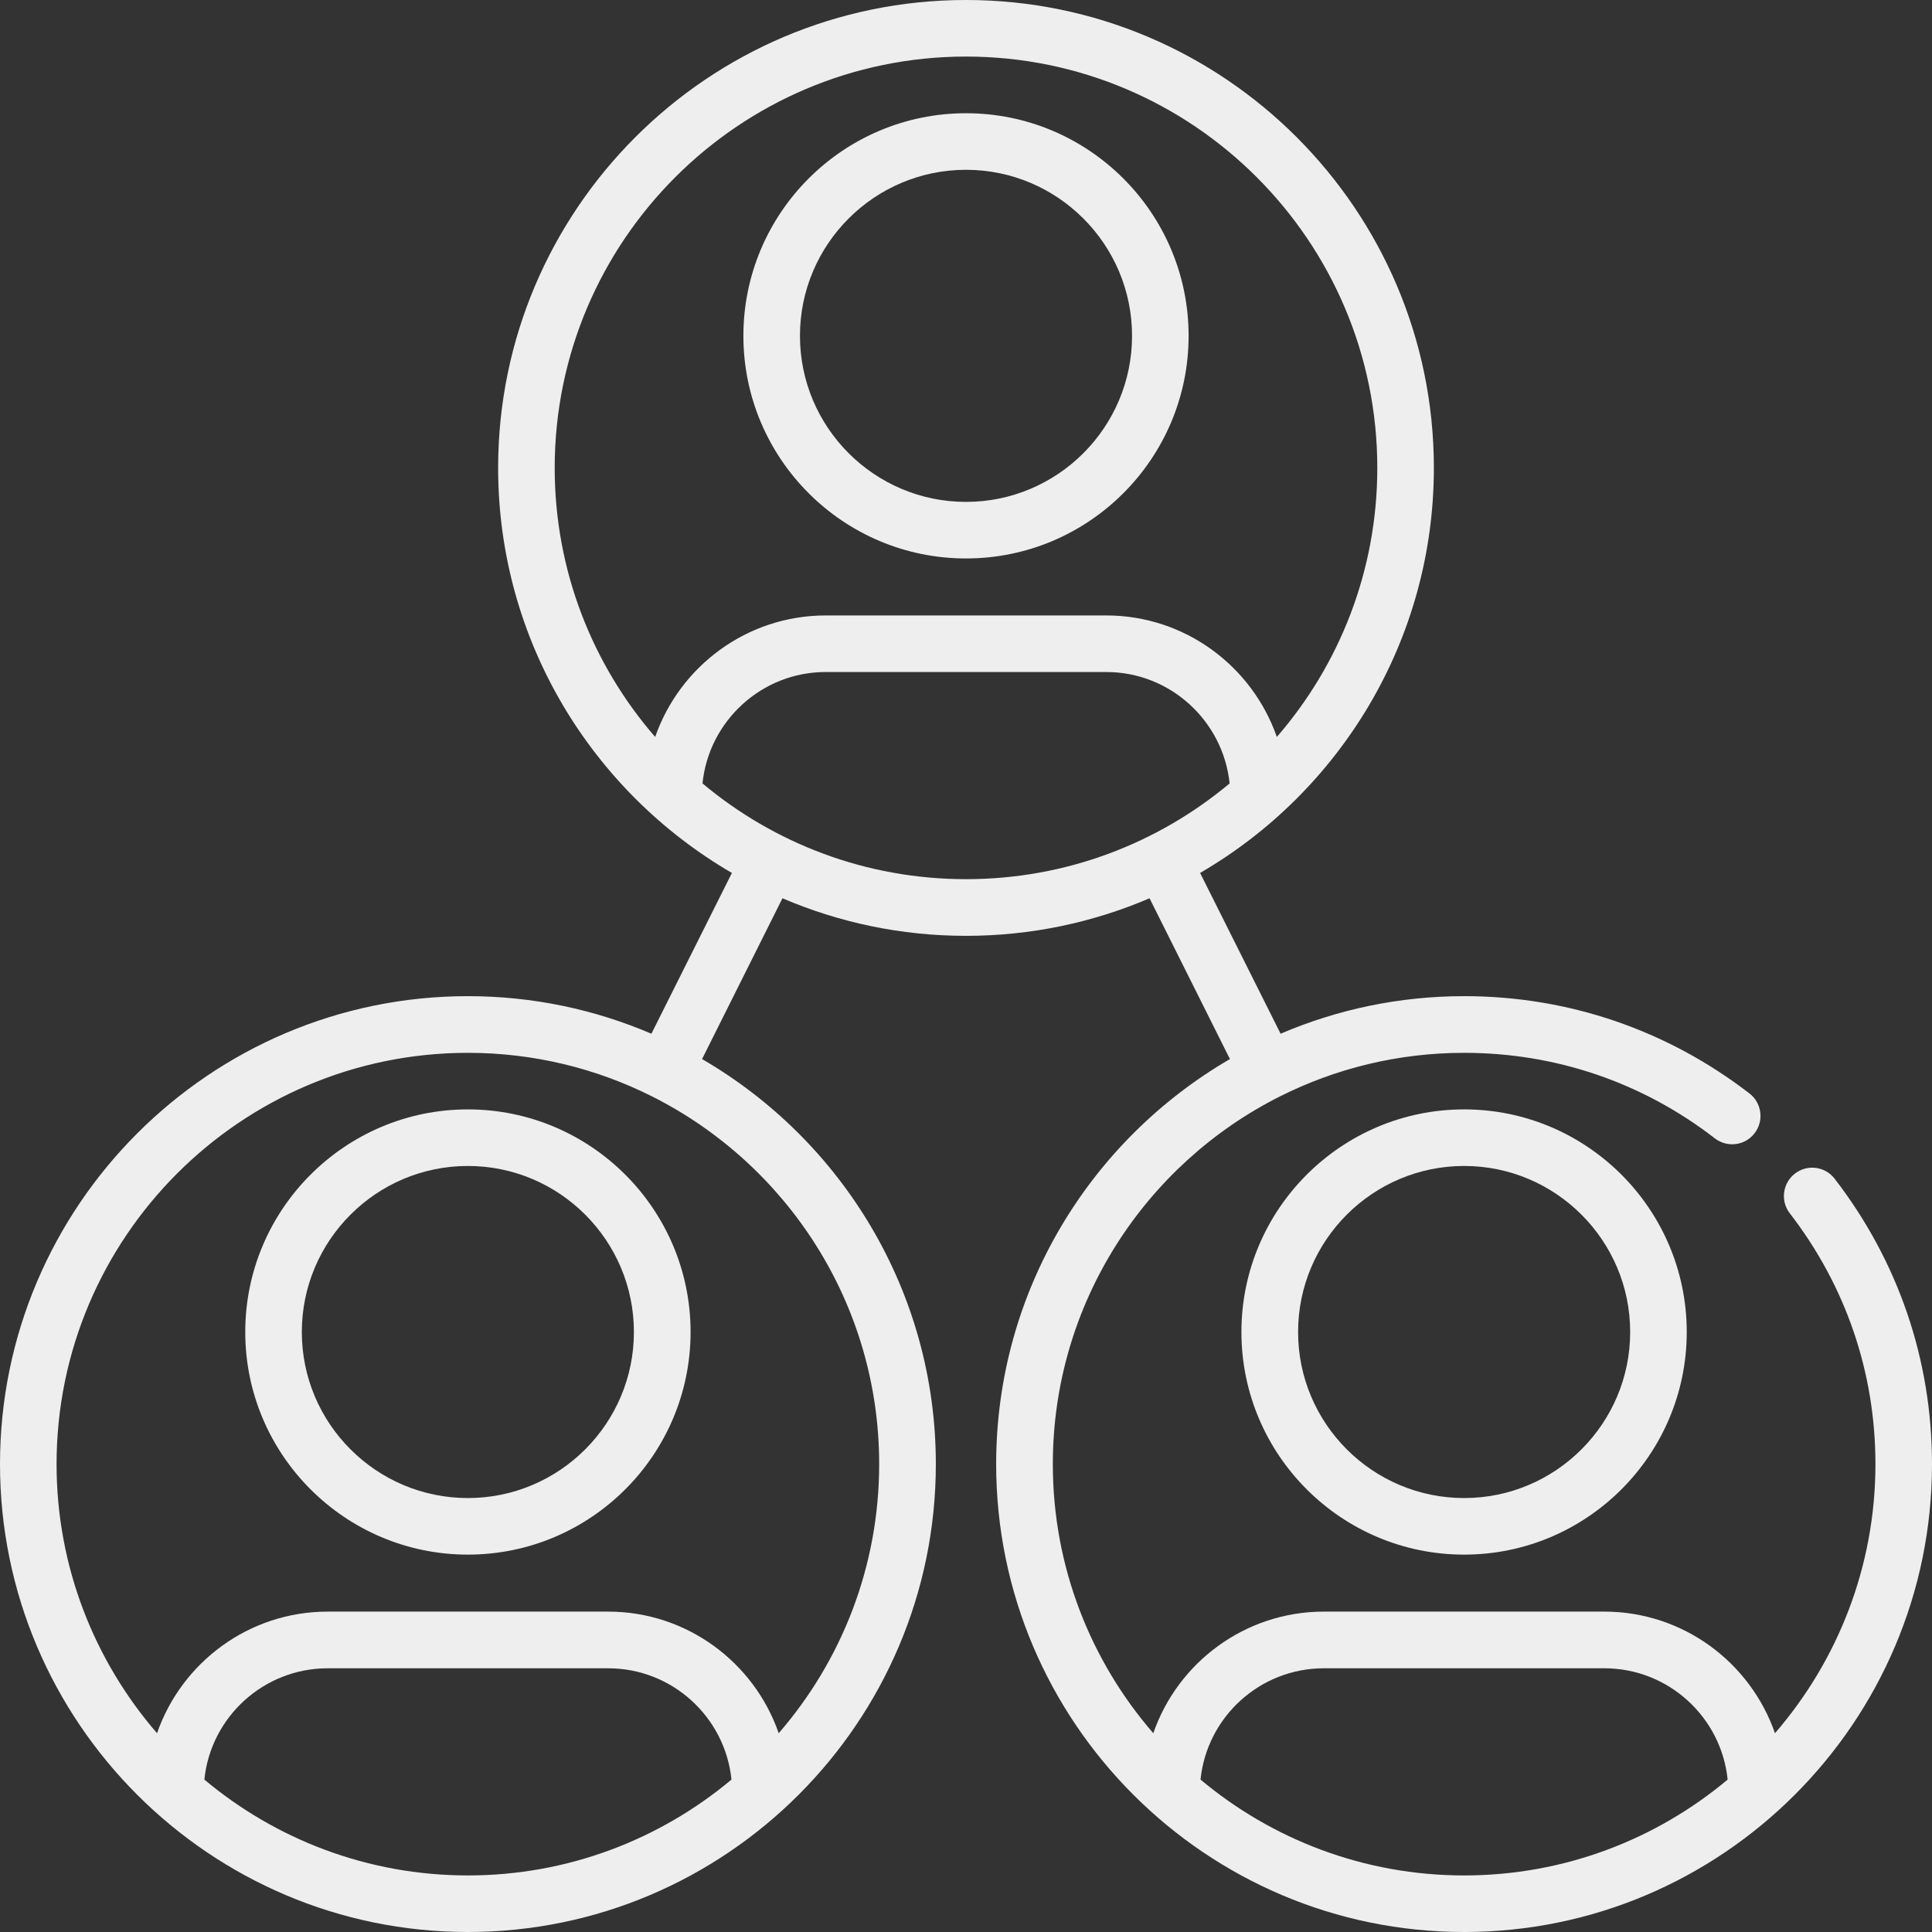 <svg width="18" height="18" viewBox="0 0 18 18" fill="none" xmlns="http://www.w3.org/2000/svg">
<rect x="0" y="0" width="18" height="18" fill="#333333" stroke="none"/>
<g clip-path="url(#clip0_1571_68702)">
<path d="M13.641 10.336C12.497 10.336 11.566 11.266 11.566 12.41C11.566 13.554 12.497 14.484 13.641 14.484C14.784 14.484 15.715 13.554 15.715 12.41C15.715 11.266 14.784 10.336 13.641 10.336ZM13.641 13.957C12.788 13.957 12.094 13.263 12.094 12.41C12.094 11.557 12.788 10.863 13.641 10.863C14.494 10.863 15.188 11.557 15.188 12.41C15.188 13.263 14.494 13.957 13.641 13.957Z" fill="#EEEEEE"/>
<path d="M17.093 10.982C17.004 10.866 16.838 10.845 16.723 10.934C16.608 11.023 16.586 11.189 16.675 11.304C17.197 11.98 17.473 12.788 17.473 13.641C17.473 14.598 17.119 15.475 16.537 16.148C16.308 15.489 15.682 15.015 14.947 15.015H12.334C11.6 15.015 10.973 15.489 10.745 16.148C10.162 15.475 9.809 14.598 9.809 13.641C9.809 12.143 10.672 10.844 11.927 10.214C12.443 9.955 13.025 9.809 13.641 9.809C14.494 9.809 15.302 10.084 15.977 10.606C16.093 10.695 16.258 10.674 16.347 10.558C16.436 10.443 16.415 10.277 16.3 10.188C15.531 9.595 14.611 9.281 13.641 9.281C13.034 9.281 12.456 9.406 11.931 9.631L11.181 8.133C12.482 7.377 13.359 5.969 13.359 4.359C13.359 1.956 11.404 0 9 0C6.596 0 4.641 1.956 4.641 4.359C4.641 5.969 5.518 7.377 6.819 8.133L6.069 9.631C5.544 9.406 4.966 9.281 4.359 9.281C1.956 9.281 0 11.237 0 13.641C0 16.044 1.956 18 4.359 18C6.763 18 8.719 16.044 8.719 13.641C8.719 12.031 7.842 10.623 6.541 9.867L7.29 8.369C7.815 8.594 8.393 8.719 9 8.719C9.607 8.719 10.185 8.594 10.71 8.369L11.459 9.867C10.158 10.623 9.281 12.031 9.281 13.641C9.281 16.044 11.237 18 13.641 18C16.044 18 18 16.044 18 13.641C18 12.67 17.686 11.751 17.093 10.982ZM4.359 17.473C3.426 17.473 2.569 17.137 1.904 16.58C1.963 15.998 2.456 15.543 3.053 15.543H5.666C6.263 15.543 6.756 15.998 6.815 16.58C6.149 17.137 5.293 17.473 4.359 17.473ZM8.191 13.641C8.191 14.598 7.838 15.475 7.255 16.148C7.027 15.489 6.4 15.015 5.666 15.015H3.053C2.318 15.015 1.692 15.489 1.463 16.148C0.881 15.475 0.527 14.598 0.527 13.641C0.527 11.528 2.246 9.809 4.359 9.809C4.975 9.809 5.557 9.955 6.073 10.214C7.328 10.844 8.191 12.143 8.191 13.641ZM6.104 6.866C5.521 6.194 5.168 5.317 5.168 4.359C5.168 2.246 6.887 0.527 9 0.527C11.113 0.527 12.832 2.246 12.832 4.359C12.832 5.317 12.479 6.194 11.896 6.866C11.667 6.208 11.041 5.734 10.307 5.734H7.693C6.959 5.734 6.333 6.208 6.104 6.866ZM9 8.191C8.066 8.191 7.21 7.856 6.545 7.299C6.604 6.717 7.097 6.261 7.693 6.261H10.307C10.903 6.261 11.396 6.717 11.456 7.299C10.79 7.856 9.934 8.191 9 8.191ZM13.641 17.473C12.707 17.473 11.851 17.137 11.185 16.58C11.244 15.998 11.737 15.543 12.334 15.543H14.947C15.544 15.543 16.037 15.998 16.096 16.58C15.431 17.137 14.574 17.473 13.641 17.473Z" fill="#EEEEEE"/>
<path d="M4.359 10.336C3.216 10.336 2.285 11.266 2.285 12.41C2.285 13.554 3.216 14.484 4.359 14.484C5.503 14.484 6.434 13.554 6.434 12.41C6.434 11.266 5.503 10.336 4.359 10.336ZM4.359 13.957C3.506 13.957 2.812 13.263 2.812 12.41C2.812 11.557 3.506 10.863 4.359 10.863C5.212 10.863 5.906 11.557 5.906 12.41C5.906 13.263 5.212 13.957 4.359 13.957Z" fill="#EEEEEE"/>
<path d="M9 1.055C7.856 1.055 6.926 1.985 6.926 3.129C6.926 4.273 7.856 5.203 9 5.203C10.144 5.203 11.074 4.273 11.074 3.129C11.074 1.985 10.144 1.055 9 1.055ZM9 4.676C8.147 4.676 7.453 3.982 7.453 3.129C7.453 2.276 8.147 1.582 9 1.582C9.853 1.582 10.547 2.276 10.547 3.129C10.547 3.982 9.853 4.676 9 4.676Z" fill="#EEEEEE"/>
</g>
<defs>
<clipPath id="clip0_1571_68702">
<rect width="18" height="18" fill="white"/>
</clipPath>
</defs>
</svg>
